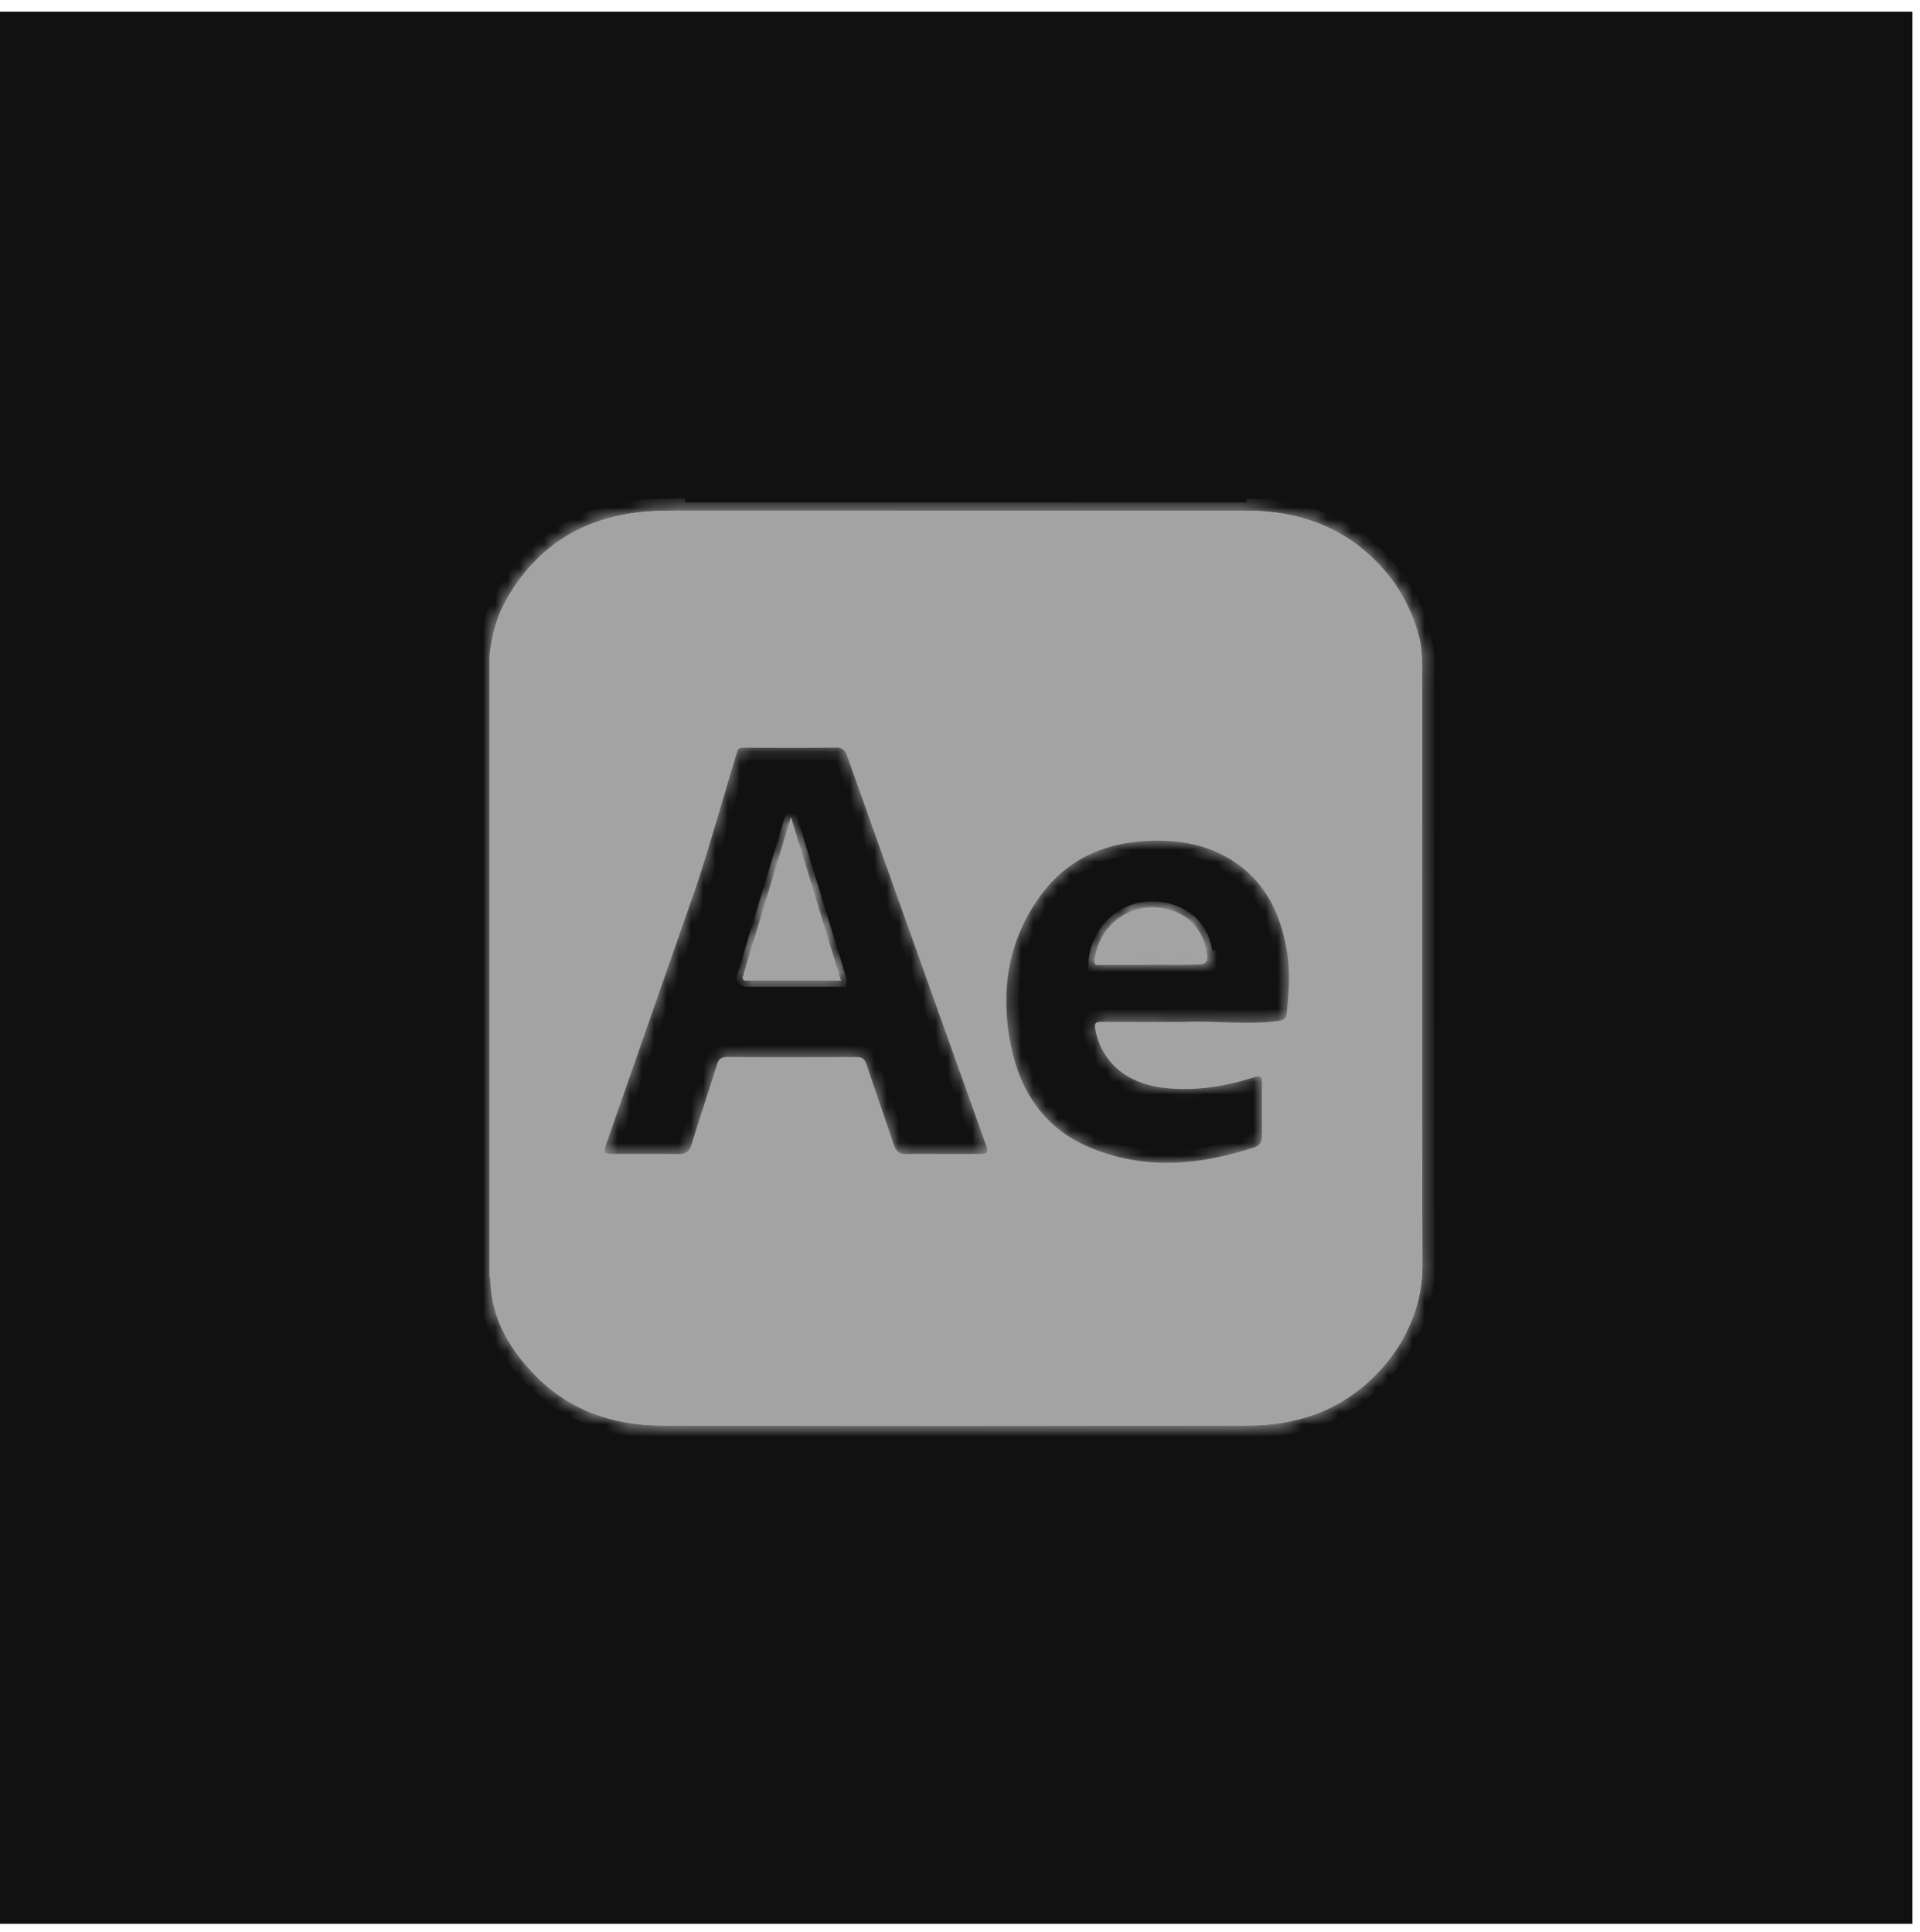 <svg width="157" height="158" viewBox="0 0 157 158" fill="none" xmlns="http://www.w3.org/2000/svg">
<rect y="0.954" width="156.383" height="156.383" fill="#111111"/>
<mask id="path-2-inside-1_47_341" fill="white">
<path d="M68.749 80.192C66.134 80.192 63.612 80.189 61.09 80.195C60.714 80.195 60.703 80.049 60.795 79.741C62.075 75.522 63.345 71.296 64.678 66.875C66.064 71.408 67.396 75.762 68.749 80.189V80.192Z"/>
<path d="M98.648 77.837C98.345 76.132 97.38 74.947 95.711 74.435C92.763 73.531 89.904 75.44 89.514 78.498C89.449 78.993 89.727 78.892 89.977 78.892C91.264 78.898 92.552 78.892 93.843 78.892V78.881C95.158 78.881 96.471 78.895 97.784 78.876C98.623 78.862 98.797 78.66 98.648 77.834V77.837ZM98.648 77.837C98.345 76.132 97.38 74.947 95.711 74.435C92.763 73.531 89.904 75.44 89.514 78.498C89.449 78.993 89.727 78.892 89.977 78.892C91.264 78.898 92.552 78.892 93.843 78.892V78.881C95.158 78.881 96.471 78.895 97.784 78.876C98.623 78.862 98.797 78.66 98.648 77.834V77.837ZM116.291 54.889C116.291 53.904 116.269 52.907 116.005 51.946C115.385 49.684 114.266 47.685 112.625 46.005C109.699 43.009 106.057 41.766 101.939 41.763C86.633 41.758 71.329 41.76 56.023 41.758C54.685 41.758 53.347 41.752 52.014 41.923C47.31 42.525 43.792 44.88 41.435 48.99C40.58 50.482 40.173 52.086 40.022 53.778V104.433C40.058 104.497 40.094 104.559 40.094 104.637C40.094 104.674 40.094 104.71 40.097 104.744C40.181 107.717 41.559 110.139 43.528 112.239C46.39 115.294 50.037 116.587 54.161 116.59C70.134 116.607 86.108 116.604 102.082 116.587C103.998 116.587 105.883 116.299 107.696 115.613C112.246 113.891 116.328 109.165 116.314 103.47C116.266 87.278 116.3 71.086 116.288 54.895L116.291 54.889ZM74.177 94.387C73.537 94.423 73.265 94.166 73.072 93.578C72.353 91.397 71.574 89.235 70.853 87.051C70.704 86.606 70.519 86.441 70.028 86.447C66.507 86.469 62.986 86.475 59.465 86.444C58.924 86.441 58.756 86.645 58.615 87.105C57.939 89.274 57.218 91.43 56.545 93.603C56.371 94.163 56.082 94.398 55.482 94.384C53.771 94.353 52.059 94.376 50.351 94.373C49.335 94.373 49.304 94.328 49.644 93.362C52.068 86.413 54.497 79.461 56.927 72.511C57.822 69.944 60.254 61.396 60.344 61.298C60.45 61.183 60.624 61.147 60.88 61.147C63.385 61.164 65.887 61.169 68.392 61.141C68.928 61.136 69.108 61.374 69.27 61.824C70.993 66.691 72.735 71.551 74.472 76.415C76.491 82.067 78.511 87.723 80.528 93.376C80.873 94.348 80.854 94.373 79.838 94.376H77.01C76.071 94.376 75.125 94.337 74.183 94.387H74.177ZM89.031 93.807C85.41 92.262 83.418 89.274 82.655 85.486C81.796 81.211 82.363 77.154 84.894 73.508C87 70.468 89.999 68.995 93.652 68.782C96.421 68.622 99.052 69.079 101.333 70.767C103.636 72.472 104.719 74.905 105.21 77.641C105.524 79.385 105.39 81.141 105.216 82.893C105.165 83.381 104.873 83.451 104.455 83.504C101.855 83.834 99.249 83.448 97.027 83.571C94.465 83.571 92.286 83.591 90.103 83.56C89.534 83.551 89.461 83.725 89.567 84.237C90.128 86.945 92.176 88.656 95.301 88.986C97.759 89.246 100.146 88.86 102.478 88.126C103.013 87.958 103.215 87.958 103.199 88.6C103.162 90.011 103.179 91.422 103.19 92.833C103.193 93.292 103.106 93.653 102.607 93.819C98.079 95.319 93.509 95.72 89.031 93.807ZM89.98 78.895C91.267 78.901 92.555 78.895 93.845 78.895V78.884C95.161 78.884 96.474 78.898 97.787 78.878C98.626 78.864 98.8 78.663 98.651 77.837C98.348 76.132 97.383 74.947 95.714 74.435C92.765 73.531 89.907 75.44 89.517 78.498C89.452 78.993 89.73 78.892 89.98 78.892V78.895ZM98.651 77.837C98.348 76.132 97.383 74.947 95.714 74.435C92.765 73.531 89.907 75.44 89.517 78.498C89.452 78.993 89.73 78.892 89.98 78.892C91.267 78.898 92.555 78.892 93.845 78.892V78.881C95.161 78.881 96.474 78.895 97.787 78.876C98.626 78.862 98.8 78.66 98.651 77.834V77.837ZM98.651 77.837C98.348 76.132 97.383 74.947 95.714 74.435C92.765 73.531 89.907 75.44 89.517 78.498C89.452 78.993 89.73 78.892 89.98 78.892C91.267 78.898 92.555 78.892 93.845 78.892V78.881C95.161 78.881 96.474 78.895 97.787 78.876C98.626 78.862 98.8 78.66 98.651 77.834V77.837Z"/>
<path d="M116.316 103.467C116.333 109.162 112.249 113.888 107.698 115.61C105.886 116.296 104.001 116.582 102.085 116.585C86.111 116.601 70.137 116.604 54.163 116.587C50.039 116.585 46.392 115.288 43.531 112.236C41.562 110.136 40.184 107.714 40.1 104.741C40.243 105.321 40.378 105.906 40.54 106.477C42.218 112.298 47.394 116.237 53.599 116.251C69.946 116.288 86.29 116.296 102.637 116.251C110.383 116.229 116.215 110.276 116.218 102.529C116.227 86.956 116.227 71.383 116.218 55.81C116.218 48.867 111.547 43.37 104.696 42.248C103.894 42.116 103.067 42.096 102.247 42.094C86.175 42.085 70.101 42.088 54.029 42.088C46.895 42.088 41.573 46.445 40.184 53.405C40.159 53.54 40.215 53.713 40.019 53.778C40.17 52.089 40.577 50.482 41.432 48.99C43.789 44.88 47.307 42.525 52.011 41.923C53.347 41.752 54.685 41.758 56.023 41.758C71.329 41.76 86.633 41.758 101.939 41.763C106.057 41.763 109.698 43.009 112.622 46.005C114.266 47.688 115.382 49.684 116.002 51.947C116.266 52.904 116.285 53.904 116.288 54.889C116.3 71.081 116.266 87.273 116.314 103.464L116.316 103.467Z"/>
<path d="M68.749 80.192C66.134 80.192 63.612 80.189 61.09 80.195C60.714 80.195 60.703 80.049 60.795 79.741C62.075 75.522 63.345 71.296 64.678 66.875C66.064 71.408 67.396 75.762 68.749 80.189V80.192Z"/>
<path d="M97.784 78.881C96.471 78.901 95.158 78.887 93.843 78.887V78.898C92.555 78.898 91.267 78.901 89.977 78.898C89.727 78.898 89.449 78.996 89.514 78.503C89.904 75.446 92.765 73.536 95.711 74.441C97.377 74.953 98.345 76.137 98.648 77.842C98.794 78.668 98.62 78.87 97.784 78.884V78.881Z"/>
<path d="M68.749 80.192C66.134 80.192 63.612 80.189 61.09 80.195C60.714 80.195 60.703 80.049 60.795 79.741C62.075 75.522 63.345 71.296 64.678 66.875C66.064 71.408 67.396 75.762 68.749 80.189V80.192Z"/>
<path d="M97.784 78.881C96.471 78.901 95.158 78.887 93.843 78.887V78.898C92.555 78.898 91.267 78.901 89.977 78.898C89.727 78.898 89.449 78.996 89.514 78.503C89.904 75.446 92.765 73.536 95.711 74.441C97.377 74.953 98.345 76.137 98.648 77.842C98.794 78.668 98.62 78.87 97.784 78.884V78.881Z"/>
</mask>
<path d="M68.749 80.192C66.134 80.192 63.612 80.189 61.09 80.195C60.714 80.195 60.703 80.049 60.795 79.741C62.075 75.522 63.345 71.296 64.678 66.875C66.064 71.408 67.396 75.762 68.749 80.189V80.192Z" fill="#A3A3A3"/>
<path d="M98.648 77.837C98.345 76.132 97.38 74.947 95.711 74.435C92.763 73.531 89.904 75.44 89.514 78.498C89.449 78.993 89.727 78.892 89.977 78.892C91.264 78.898 92.552 78.892 93.843 78.892V78.881C95.158 78.881 96.471 78.895 97.784 78.876C98.623 78.862 98.797 78.66 98.648 77.834V77.837ZM98.648 77.837C98.345 76.132 97.38 74.947 95.711 74.435C92.763 73.531 89.904 75.44 89.514 78.498C89.449 78.993 89.727 78.892 89.977 78.892C91.264 78.898 92.552 78.892 93.843 78.892V78.881C95.158 78.881 96.471 78.895 97.784 78.876C98.623 78.862 98.797 78.66 98.648 77.834V77.837ZM116.291 54.889C116.291 53.904 116.269 52.907 116.005 51.946C115.385 49.684 114.266 47.685 112.625 46.005C109.699 43.009 106.057 41.766 101.939 41.763C86.633 41.758 71.329 41.76 56.023 41.758C54.685 41.758 53.347 41.752 52.014 41.923C47.31 42.525 43.792 44.88 41.435 48.99C40.58 50.482 40.173 52.086 40.022 53.778V104.433C40.058 104.497 40.094 104.559 40.094 104.637C40.094 104.674 40.094 104.71 40.097 104.744C40.181 107.717 41.559 110.139 43.528 112.239C46.39 115.294 50.037 116.587 54.161 116.59C70.134 116.607 86.108 116.604 102.082 116.587C103.998 116.587 105.883 116.299 107.696 115.613C112.246 113.891 116.328 109.165 116.314 103.47C116.266 87.278 116.3 71.086 116.288 54.895L116.291 54.889ZM74.177 94.387C73.537 94.423 73.265 94.166 73.072 93.578C72.353 91.397 71.574 89.235 70.853 87.051C70.704 86.606 70.519 86.441 70.028 86.447C66.507 86.469 62.986 86.475 59.465 86.444C58.924 86.441 58.756 86.645 58.615 87.105C57.939 89.274 57.218 91.43 56.545 93.603C56.371 94.163 56.082 94.398 55.482 94.384C53.771 94.353 52.059 94.376 50.351 94.373C49.335 94.373 49.304 94.328 49.644 93.362C52.068 86.413 54.497 79.461 56.927 72.511C57.822 69.944 60.254 61.396 60.344 61.298C60.45 61.183 60.624 61.147 60.88 61.147C63.385 61.164 65.887 61.169 68.392 61.141C68.928 61.136 69.108 61.374 69.27 61.824C70.993 66.691 72.735 71.551 74.472 76.415C76.491 82.067 78.511 87.723 80.528 93.376C80.873 94.348 80.854 94.373 79.838 94.376H77.01C76.071 94.376 75.125 94.337 74.183 94.387H74.177ZM89.031 93.807C85.41 92.262 83.418 89.274 82.655 85.486C81.796 81.211 82.363 77.154 84.894 73.508C87 70.468 89.999 68.995 93.652 68.782C96.421 68.622 99.052 69.079 101.333 70.767C103.636 72.472 104.719 74.905 105.21 77.641C105.524 79.385 105.39 81.141 105.216 82.893C105.165 83.381 104.873 83.451 104.455 83.504C101.855 83.834 99.249 83.448 97.027 83.571C94.465 83.571 92.286 83.591 90.103 83.56C89.534 83.551 89.461 83.725 89.567 84.237C90.128 86.945 92.176 88.656 95.301 88.986C97.759 89.246 100.146 88.86 102.478 88.126C103.013 87.958 103.215 87.958 103.199 88.6C103.162 90.011 103.179 91.422 103.19 92.833C103.193 93.292 103.106 93.653 102.607 93.819C98.079 95.319 93.509 95.72 89.031 93.807ZM89.98 78.895C91.267 78.901 92.555 78.895 93.845 78.895V78.884C95.161 78.884 96.474 78.898 97.787 78.878C98.626 78.864 98.8 78.663 98.651 77.837C98.348 76.132 97.383 74.947 95.714 74.435C92.765 73.531 89.907 75.44 89.517 78.498C89.452 78.993 89.73 78.892 89.98 78.892V78.895ZM98.651 77.837C98.348 76.132 97.383 74.947 95.714 74.435C92.765 73.531 89.907 75.44 89.517 78.498C89.452 78.993 89.73 78.892 89.98 78.892C91.267 78.898 92.555 78.892 93.845 78.892V78.881C95.161 78.881 96.474 78.895 97.787 78.876C98.626 78.862 98.8 78.66 98.651 77.834V77.837ZM98.651 77.837C98.348 76.132 97.383 74.947 95.714 74.435C92.765 73.531 89.907 75.44 89.517 78.498C89.452 78.993 89.73 78.892 89.98 78.892C91.267 78.898 92.555 78.892 93.845 78.892V78.881C95.161 78.881 96.474 78.895 97.787 78.876C98.626 78.862 98.8 78.66 98.651 77.834V77.837Z" fill="#A3A3A3"/>
<path d="M116.316 103.467C116.333 109.162 112.249 113.888 107.698 115.61C105.886 116.296 104.001 116.582 102.085 116.585C86.111 116.601 70.137 116.604 54.163 116.587C50.039 116.585 46.392 115.288 43.531 112.236C41.562 110.136 40.184 107.714 40.1 104.741C40.243 105.321 40.378 105.906 40.54 106.477C42.218 112.298 47.394 116.237 53.599 116.251C69.946 116.288 86.29 116.296 102.637 116.251C110.383 116.229 116.215 110.276 116.218 102.529C116.227 86.956 116.227 71.383 116.218 55.81C116.218 48.867 111.547 43.37 104.696 42.248C103.894 42.116 103.067 42.096 102.247 42.094C86.175 42.085 70.101 42.088 54.029 42.088C46.895 42.088 41.573 46.445 40.184 53.405C40.159 53.54 40.215 53.713 40.019 53.778C40.17 52.089 40.577 50.482 41.432 48.99C43.789 44.88 47.307 42.525 52.011 41.923C53.347 41.752 54.685 41.758 56.023 41.758C71.329 41.76 86.633 41.758 101.939 41.763C106.057 41.763 109.698 43.009 112.622 46.005C114.266 47.688 115.382 49.684 116.002 51.947C116.266 52.904 116.285 53.904 116.288 54.889C116.3 71.081 116.266 87.273 116.314 103.464L116.316 103.467Z" fill="#A3A3A3"/>
<path d="M68.749 80.192C66.134 80.192 63.612 80.189 61.09 80.195C60.714 80.195 60.703 80.049 60.795 79.741C62.075 75.522 63.345 71.296 64.678 66.875C66.064 71.408 67.396 75.762 68.749 80.189V80.192Z" fill="#A3A3A3"/>
<path d="M97.784 78.881C96.471 78.901 95.158 78.887 93.843 78.887V78.898C92.555 78.898 91.267 78.901 89.977 78.898C89.727 78.898 89.449 78.996 89.514 78.503C89.904 75.446 92.765 73.536 95.711 74.441C97.377 74.953 98.345 76.137 98.648 77.842C98.794 78.668 98.62 78.87 97.784 78.884V78.881Z" fill="#A3A3A3"/>
<path d="M68.749 80.192C66.134 80.192 63.612 80.189 61.09 80.195C60.714 80.195 60.703 80.049 60.795 79.741C62.075 75.522 63.345 71.296 64.678 66.875C66.064 71.408 67.396 75.762 68.749 80.189V80.192Z" fill="#A3A3A3"/>
<path d="M97.784 78.881C96.471 78.901 95.158 78.887 93.843 78.887V78.898C92.555 78.898 91.267 78.901 89.977 78.898C89.727 78.898 89.449 78.996 89.514 78.503C89.904 75.446 92.765 73.536 95.711 74.441C97.377 74.953 98.345 76.137 98.648 77.842C98.794 78.668 98.62 78.87 97.784 78.884V78.881Z" fill="#A3A3A3"/>
<path d="M68.749 80.192V80.692H69.249V80.192H68.749ZM61.09 80.195V80.695H61.091L61.09 80.195ZM60.795 79.741L60.317 79.596L60.316 79.597L60.795 79.741ZM64.678 66.875L65.156 66.729L64.674 65.154L64.199 66.731L64.678 66.875ZM68.749 80.189H69.249V80.114L69.227 80.043L68.749 80.189ZM98.648 77.837L98.156 77.924L99.148 77.837H98.648ZM95.711 74.435L95.858 73.957L95.858 73.957L95.711 74.435ZM89.514 78.498L90.01 78.562L90.01 78.561L89.514 78.498ZM89.977 78.892L89.979 78.392H89.977V78.892ZM93.843 78.892V79.392H94.343V78.892H93.843ZM93.843 78.881V78.381H93.343V78.881H93.843ZM97.784 78.876L97.792 79.376L97.793 79.376L97.784 78.876ZM98.648 77.834L99.14 77.746L98.148 77.834H98.648ZM98.651 77.837L98.159 77.924L99.151 77.837H98.651ZM95.714 74.435L95.861 73.957L95.86 73.957L95.714 74.435ZM89.517 78.498L90.013 78.562L90.013 78.561L89.517 78.498ZM89.98 78.892L89.982 78.392H89.98V78.892ZM93.845 78.892V79.392H94.345V78.892H93.845ZM93.845 78.881V78.381H93.345V78.881H93.845ZM97.787 78.876L97.794 79.376L97.795 79.376L97.787 78.876ZM98.651 77.834L99.143 77.746L98.151 77.834H98.651ZM97.784 78.881H98.284V78.374L97.777 78.381L97.784 78.881ZM93.843 78.887V78.387H93.343V78.887H93.843ZM93.843 78.898V79.398H94.343V78.898H93.843ZM89.977 78.898L89.978 78.398H89.977V78.898ZM89.514 78.503L90.01 78.568L90.01 78.566L89.514 78.503ZM95.711 74.441L95.858 73.963L95.858 73.963L95.711 74.441ZM98.648 77.842L99.141 77.755L99.141 77.755L98.648 77.842ZM97.784 78.884H97.284V79.392L97.793 79.384L97.784 78.884ZM68.749 79.692C66.135 79.692 63.611 79.689 61.089 79.695L61.091 80.695C63.612 80.689 66.133 80.692 68.749 80.692V79.692ZM61.09 79.695C61.02 79.695 61.013 79.686 61.038 79.695C61.054 79.701 61.085 79.714 61.12 79.742C61.157 79.772 61.189 79.811 61.212 79.856C61.256 79.942 61.245 80.007 61.246 79.995C61.248 79.986 61.253 79.955 61.274 79.885L60.316 79.597C60.291 79.681 60.263 79.784 60.252 79.888C60.241 79.991 60.24 80.15 60.322 80.31C60.412 80.488 60.563 80.588 60.706 80.639C60.836 80.684 60.972 80.695 61.09 80.695V79.695ZM61.274 79.886C62.553 75.666 63.824 71.44 65.157 67.02L64.199 66.731C62.867 71.153 61.596 75.377 60.317 79.596L61.274 79.886ZM64.2 67.022C65.586 71.555 66.918 75.908 68.27 80.335L69.227 80.043C67.874 75.616 66.542 71.262 65.156 66.729L64.2 67.022ZM68.249 80.189V80.192H69.249V80.189H68.249ZM99.141 77.749C98.807 75.875 97.721 74.529 95.858 73.957L95.564 74.913C97.04 75.366 97.883 76.389 98.156 77.924L99.141 77.749ZM95.858 73.957C92.603 72.959 89.446 75.079 89.018 78.434L90.01 78.561C90.362 75.801 92.922 74.103 95.564 74.913L95.858 73.957ZM89.018 78.433C88.998 78.588 88.994 78.765 89.052 78.932C89.12 79.13 89.262 79.274 89.443 79.346C89.59 79.404 89.734 79.402 89.804 79.4C89.844 79.399 89.885 79.396 89.911 79.395C89.941 79.393 89.961 79.392 89.977 79.392V78.392C89.93 78.392 89.886 78.395 89.854 78.397C89.817 78.399 89.797 78.4 89.776 78.401C89.757 78.401 89.751 78.4 89.755 78.401C89.758 78.401 89.78 78.403 89.812 78.416C89.847 78.43 89.889 78.454 89.927 78.495C89.966 78.535 89.986 78.576 89.996 78.605C90.006 78.631 90.005 78.645 90.005 78.636C90.004 78.627 90.004 78.604 90.01 78.562L89.018 78.433ZM89.975 79.392C91.264 79.398 92.555 79.392 93.843 79.392V78.392C92.549 78.392 91.265 78.398 89.979 78.392L89.975 79.392ZM94.343 78.892V78.881H93.343V78.892H94.343ZM93.843 79.381C95.151 79.381 96.474 79.395 97.792 79.376L97.777 78.376C96.469 78.395 95.166 78.381 93.843 78.381V79.381ZM97.793 79.376C98.015 79.372 98.229 79.356 98.418 79.308C98.611 79.258 98.816 79.165 98.97 78.98C99.126 78.794 99.18 78.575 99.193 78.375C99.205 78.179 99.18 77.965 99.14 77.746L98.156 77.923C98.191 78.116 98.2 78.237 98.195 78.312C98.191 78.382 98.177 78.369 98.203 78.339C98.228 78.309 98.241 78.321 98.17 78.339C98.095 78.358 97.973 78.372 97.776 78.376L97.793 79.376ZM98.148 77.834V77.837H99.148V77.834H98.148ZM101.939 41.263C86.633 41.258 71.329 41.26 56.023 41.258L56.023 42.258C71.33 42.26 86.633 42.258 101.939 42.263L101.939 41.263ZM99.143 77.749C98.81 75.875 97.723 74.529 95.861 73.957L95.567 74.913C97.043 75.366 97.886 76.389 98.159 77.924L99.143 77.749ZM95.86 73.957C92.606 72.959 89.449 75.079 89.021 78.434L90.013 78.561C90.365 75.801 92.925 74.103 95.567 74.913L95.86 73.957ZM89.021 78.433C89.001 78.588 88.996 78.765 89.054 78.932C89.123 79.13 89.265 79.274 89.446 79.346C89.593 79.404 89.737 79.402 89.807 79.4C89.846 79.399 89.888 79.396 89.914 79.395C89.944 79.393 89.964 79.392 89.98 79.392V78.392C89.933 78.392 89.889 78.395 89.857 78.397C89.82 78.399 89.799 78.4 89.779 78.401C89.759 78.401 89.754 78.4 89.757 78.401C89.761 78.401 89.783 78.403 89.815 78.416C89.849 78.43 89.892 78.454 89.93 78.495C89.969 78.535 89.989 78.576 89.999 78.605C90.008 78.631 90.008 78.645 90.007 78.636C90.007 78.627 90.007 78.604 90.013 78.562L89.021 78.433ZM89.977 79.392C91.266 79.398 92.558 79.392 93.845 79.392V78.392C92.552 78.392 91.268 78.398 89.982 78.392L89.977 79.392ZM94.345 78.892V78.881H93.345V78.892H94.345ZM93.845 79.381C95.154 79.381 96.477 79.395 97.794 79.376L97.779 78.376C96.472 78.395 95.168 78.381 93.845 78.381V79.381ZM97.795 79.376C98.018 79.372 98.232 79.356 98.421 79.308C98.614 79.258 98.818 79.165 98.973 78.98C99.128 78.794 99.183 78.575 99.196 78.375C99.208 78.179 99.183 77.965 99.143 77.746L98.159 77.923C98.194 78.116 98.202 78.237 98.198 78.312C98.193 78.382 98.18 78.369 98.206 78.339C98.231 78.309 98.243 78.321 98.173 78.339C98.098 78.358 97.975 78.372 97.779 78.376L97.795 79.376ZM98.151 77.834V77.837H99.151V77.834H98.151ZM97.777 78.381C96.469 78.401 95.166 78.387 93.843 78.387V79.387C95.151 79.387 96.474 79.401 97.792 79.381L97.777 78.381ZM93.343 78.887V78.898H94.343V78.887H93.343ZM93.843 78.398C92.553 78.398 91.268 78.401 89.978 78.398L89.976 79.398C91.267 79.401 92.556 79.398 93.843 79.398V78.398ZM89.977 78.398C89.931 78.398 89.887 78.4 89.855 78.402C89.819 78.404 89.798 78.405 89.778 78.406C89.758 78.406 89.754 78.405 89.757 78.406C89.76 78.406 89.782 78.409 89.814 78.421C89.848 78.435 89.889 78.459 89.928 78.499C89.966 78.539 89.986 78.58 89.996 78.609C90.006 78.635 90.005 78.649 90.005 78.64C90.004 78.632 90.004 78.609 90.01 78.568L89.018 78.438C88.998 78.593 88.994 78.77 89.052 78.937C89.12 79.134 89.261 79.277 89.442 79.349C89.588 79.408 89.732 79.407 89.802 79.405C89.842 79.404 89.883 79.402 89.91 79.4C89.941 79.399 89.96 79.398 89.977 79.398V78.398ZM90.01 78.566C90.362 75.806 92.925 74.108 95.564 74.918L95.858 73.963C92.606 72.964 89.446 75.085 89.018 78.44L90.01 78.566ZM95.564 74.918C97.037 75.371 97.883 76.395 98.156 77.93L99.141 77.755C98.807 75.88 97.717 74.534 95.858 73.963L95.564 74.918ZM98.156 77.929C98.19 78.122 98.198 78.243 98.193 78.319C98.189 78.389 98.175 78.377 98.201 78.347C98.225 78.318 98.238 78.329 98.168 78.347C98.093 78.366 97.972 78.381 97.776 78.384L97.793 79.384C98.014 79.38 98.228 79.364 98.417 79.316C98.61 79.266 98.814 79.173 98.968 78.988C99.123 78.803 99.178 78.585 99.191 78.384C99.204 78.189 99.179 77.975 99.141 77.755L98.156 77.929ZM98.284 78.884V78.881H97.284V78.884H98.284ZM116.291 54.889L117.185 55.337L117.291 55.126V54.889H116.291ZM116.005 51.946L115.041 52.211L115.041 52.211L116.005 51.946ZM112.625 46.005L111.909 46.704L111.909 46.704L112.625 46.005ZM101.939 41.763V40.763L101.938 42.763L101.939 41.763ZM52.014 41.923L52.141 42.915L52.142 42.915L52.014 41.923ZM41.435 48.99L42.303 49.487L42.303 49.487L41.435 48.99ZM40.022 53.778L39.026 53.688L39.022 53.733V53.778H40.022ZM40.022 104.433H39.022V104.696L39.151 104.926L40.022 104.433ZM40.097 104.744L41.097 104.715L41.096 104.688L41.094 104.66L40.097 104.744ZM43.528 112.239L44.258 111.555L44.258 111.555L43.528 112.239ZM54.161 116.59L54.162 115.59H54.161L54.161 116.59ZM102.082 116.587V115.587H102.081L102.082 116.587ZM107.696 115.613L107.342 114.678L107.342 114.678L107.696 115.613ZM116.314 103.47L117.314 103.467L117.314 103.467L116.314 103.47ZM116.288 54.895L115.395 54.446L115.288 54.658L115.288 54.895L116.288 54.895ZM74.177 94.387V93.387H74.148L74.12 93.389L74.177 94.387ZM73.072 93.578L74.022 93.265L74.022 93.265L73.072 93.578ZM70.853 87.051L71.802 86.738L71.801 86.734L70.853 87.051ZM70.028 86.447L70.034 87.447L70.039 87.446L70.028 86.447ZM59.465 86.444L59.474 85.444L59.471 85.444L59.465 86.444ZM58.615 87.105L59.57 87.402L59.572 87.397L58.615 87.105ZM56.545 93.603L57.5 93.9L57.5 93.899L56.545 93.603ZM55.482 94.384L55.505 93.384L55.5 93.384L55.482 94.384ZM50.351 94.373L50.352 93.373H50.351V94.373ZM49.644 93.362L50.587 93.694L50.588 93.692L49.644 93.362ZM56.927 72.511L57.871 72.841L57.871 72.841L56.927 72.511ZM60.344 61.298L59.611 60.617L59.606 60.623L60.344 61.298ZM60.88 61.147L60.886 60.147H60.88V61.147ZM68.392 61.141L68.382 60.141L68.381 60.141L68.392 61.141ZM69.27 61.824L70.213 61.491L70.211 61.485L69.27 61.824ZM74.472 76.415L73.53 76.751L73.53 76.751L74.472 76.415ZM80.528 93.376L81.471 93.041L81.47 93.04L80.528 93.376ZM79.838 94.376V95.376L79.841 95.376L79.838 94.376ZM74.183 94.387V95.387H74.209L74.236 95.385L74.183 94.387ZM89.031 93.807L89.424 92.888L89.424 92.888L89.031 93.807ZM82.655 85.486L81.674 85.683L81.674 85.684L82.655 85.486ZM84.894 73.508L85.715 74.079L85.715 74.078L84.894 73.508ZM93.652 68.782L93.594 67.784L93.594 67.784L93.652 68.782ZM101.333 70.767L101.928 69.963L101.928 69.963L101.333 70.767ZM105.21 77.641L104.226 77.817L104.226 77.818L105.21 77.641ZM105.216 82.893L106.21 82.996L106.211 82.992L105.216 82.893ZM104.455 83.504L104.581 84.496L104.582 84.496L104.455 83.504ZM97.027 83.571V84.571H97.054L97.082 84.57L97.027 83.571ZM90.103 83.56L90.088 84.56L90.089 84.56L90.103 83.56ZM89.567 84.237L90.546 84.034L90.546 84.034L89.567 84.237ZM95.301 88.986L95.407 87.992L95.406 87.992L95.301 88.986ZM102.478 88.126L102.178 87.172L102.177 87.172L102.478 88.126ZM103.199 88.6L102.199 88.573L102.199 88.574L103.199 88.6ZM103.19 92.833L104.19 92.827L104.19 92.825L103.19 92.833ZM102.607 93.819L102.293 92.869L102.292 92.869L102.607 93.819ZM89.98 78.895H88.98V79.891L89.975 79.895L89.98 78.895ZM93.845 78.895V79.895H94.845V78.895H93.845ZM93.845 78.884V77.884H92.845V78.884H93.845ZM97.787 78.878L97.802 79.878L97.804 79.878L97.787 78.878ZM116.316 103.467L117.316 103.464L117.315 103.051L117.022 102.759L116.316 103.467ZM107.698 115.61L107.344 114.675L107.344 114.675L107.698 115.61ZM102.085 116.585L102.086 117.585H102.086L102.085 116.585ZM54.163 116.587L54.164 115.587H54.164L54.163 116.587ZM43.531 112.236L44.26 111.552L44.26 111.552L43.531 112.236ZM40.1 104.741L41.071 104.501L39.1 104.769L40.1 104.741ZM40.54 106.477L39.579 106.751L39.58 106.754L40.54 106.477ZM53.599 116.251L53.597 117.251H53.597L53.599 116.251ZM102.637 116.251L102.64 117.251L102.64 117.251L102.637 116.251ZM116.218 102.529L115.218 102.529V102.529L116.218 102.529ZM116.218 55.81H115.218V55.811L116.218 55.81ZM104.696 42.248L104.535 43.234L104.535 43.234L104.696 42.248ZM102.247 42.094L102.251 41.094L102.248 41.094L102.247 42.094ZM40.184 53.405L39.203 53.209L39.201 53.221L40.184 53.405ZM40.019 53.778L39.023 53.688L38.887 55.201L40.33 54.728L40.019 53.778ZM41.432 48.99L42.3 49.487L42.3 49.487L41.432 48.99ZM52.011 41.923L51.885 40.931L51.885 40.931L52.011 41.923ZM112.622 46.005L111.906 46.703L111.906 46.704L112.622 46.005ZM116.002 51.947L115.038 52.211L115.038 52.212L116.002 51.947ZM116.288 54.889L117.288 54.888L117.288 54.886L116.288 54.889ZM116.314 103.464L115.314 103.467L115.315 103.881L115.607 104.172L116.314 103.464ZM117.291 54.889C117.291 53.905 117.273 52.786 116.969 51.682L115.041 52.211C115.265 53.028 115.291 53.902 115.291 54.889H117.291ZM116.97 51.682C116.307 49.263 115.104 47.112 113.34 45.306L111.909 46.704C113.427 48.258 114.464 50.105 115.041 52.211L116.97 51.682ZM113.34 45.306C110.194 42.085 106.277 40.766 101.94 40.763L101.938 42.763C105.838 42.766 109.204 43.933 111.909 46.704L113.34 45.306ZM56.023 40.758C54.7 40.758 53.295 40.751 51.887 40.931L52.142 42.915C53.399 42.754 54.67 42.758 56.023 42.758V40.758ZM51.888 40.931C46.872 41.573 43.08 44.111 40.568 48.492L42.303 49.487C44.504 45.648 47.748 43.477 52.141 42.915L51.888 40.931ZM40.568 48.492C39.623 50.14 39.186 51.893 39.026 53.688L41.017 53.867C41.16 52.28 41.536 50.824 42.303 49.487L40.568 48.492ZM39.022 53.778V104.433H41.022V53.778H39.022ZM39.151 104.926C39.157 104.936 39.16 104.941 39.163 104.946C39.166 104.951 39.166 104.952 39.166 104.951C39.165 104.95 39.157 104.935 39.147 104.91C39.125 104.857 39.094 104.761 39.094 104.637H41.094C41.094 104.25 40.901 103.956 40.892 103.94L39.151 104.926ZM39.094 104.637C39.094 104.664 39.094 104.744 39.101 104.827L41.094 104.66C41.094 104.667 41.094 104.671 41.095 104.673C41.095 104.674 41.095 104.674 41.095 104.672C41.094 104.669 41.094 104.666 41.094 104.66C41.094 104.653 41.094 104.647 41.094 104.637H39.094ZM39.098 104.772C39.191 108.069 40.726 110.713 42.799 112.923L44.258 111.555C42.392 109.565 41.172 107.365 41.097 104.715L39.098 104.772ZM42.798 112.923C45.88 116.213 49.809 117.587 54.16 117.59L54.161 115.59C50.264 115.587 46.899 114.375 44.258 111.555L42.798 112.923ZM54.16 117.59C70.134 117.607 86.109 117.604 102.083 117.587L102.081 115.587C86.108 115.604 70.135 115.607 54.162 115.59L54.16 117.59ZM102.082 117.587C104.099 117.587 106.107 117.283 108.05 116.548L107.342 114.678C105.66 115.314 103.897 115.587 102.082 115.587V117.587ZM108.049 116.548C112.924 114.704 117.329 109.645 117.314 103.467L115.314 103.472C115.327 108.684 111.568 113.078 107.342 114.678L108.049 116.548ZM117.314 103.467C117.266 87.276 117.3 71.09 117.288 54.894L115.288 54.895C115.3 71.083 115.266 87.28 115.314 103.473L117.314 103.467ZM117.182 55.343L117.185 55.337L115.397 54.441L115.395 54.446L117.182 55.343ZM74.12 93.389C74.028 93.394 73.993 93.386 73.993 93.386C73.995 93.386 74.005 93.389 74.021 93.396C74.037 93.404 74.053 93.414 74.069 93.426C74.102 93.451 74.109 93.469 74.097 93.449C74.083 93.425 74.056 93.371 74.022 93.265L72.122 93.891C72.241 94.251 72.437 94.691 72.845 95.007C73.276 95.341 73.777 95.411 74.234 95.385L74.12 93.389ZM74.022 93.265C73.66 92.167 73.283 91.074 72.908 89.989C72.533 88.902 72.16 87.822 71.802 86.738L69.903 87.365C70.266 88.464 70.643 89.557 71.018 90.642C71.393 91.729 71.765 92.808 72.122 93.891L74.022 93.265ZM71.801 86.734C71.708 86.456 71.545 86.067 71.175 85.785C70.792 85.492 70.358 85.443 70.016 85.447L70.039 87.446C70.11 87.446 70.124 87.452 70.106 87.448C70.095 87.445 70.074 87.439 70.047 87.426C70.02 87.414 69.991 87.397 69.962 87.375C69.903 87.33 69.874 87.286 69.868 87.276C69.866 87.271 69.879 87.293 69.904 87.368L71.801 86.734ZM70.021 85.447C66.504 85.469 62.988 85.475 59.474 85.444L59.457 87.444C62.984 87.475 66.51 87.469 70.034 87.447L70.021 85.447ZM59.471 85.444C59.088 85.442 58.63 85.51 58.243 85.839C57.883 86.144 57.739 86.551 57.659 86.812L59.572 87.397C59.584 87.355 59.595 87.325 59.603 87.304C59.612 87.282 59.616 87.273 59.617 87.272C59.617 87.272 59.611 87.283 59.598 87.3C59.585 87.317 59.565 87.34 59.538 87.363C59.51 87.386 59.481 87.405 59.453 87.42C59.425 87.434 59.402 87.442 59.39 87.445C59.369 87.451 59.383 87.443 59.46 87.444L59.471 85.444ZM57.661 86.807C57.325 87.886 56.977 88.963 56.628 90.046C56.279 91.127 55.929 92.214 55.59 93.307L57.5 93.899C57.835 92.819 58.182 91.742 58.531 90.66C58.88 89.579 59.23 88.493 59.57 87.402L57.661 86.807ZM55.59 93.306C55.563 93.393 55.542 93.433 55.535 93.445C55.53 93.453 55.541 93.433 55.573 93.409C55.587 93.398 55.602 93.39 55.614 93.384C55.627 93.378 55.633 93.377 55.632 93.377C55.627 93.378 55.591 93.386 55.505 93.384L55.459 95.384C55.886 95.394 56.361 95.319 56.774 95.008C57.18 94.703 57.383 94.278 57.5 93.9L55.59 93.306ZM55.5 93.384C53.779 93.353 52.041 93.376 50.352 93.373L50.349 95.373C52.078 95.376 53.763 95.353 55.464 95.384L55.5 93.384ZM50.351 93.373C50.225 93.373 50.127 93.372 50.047 93.37C49.965 93.367 49.921 93.363 49.9 93.36C49.875 93.357 49.917 93.359 49.988 93.39C50.068 93.424 50.201 93.502 50.309 93.657C50.416 93.811 50.444 93.96 50.449 94.045C50.453 94.119 50.442 94.156 50.448 94.13C50.452 94.108 50.463 94.064 50.489 93.985C50.513 93.907 50.545 93.813 50.587 93.694L48.7 93.031C48.621 93.257 48.534 93.507 48.489 93.725C48.453 93.902 48.368 94.371 48.67 94.803C48.974 95.238 49.447 95.317 49.628 95.341C49.849 95.372 50.113 95.373 50.351 95.373V93.373ZM50.588 93.692C53.012 86.743 55.441 79.791 57.871 72.841L55.983 72.181C53.553 79.131 51.124 86.083 48.7 93.033L50.588 93.692ZM57.871 72.841C58.328 71.529 59.168 68.722 59.896 66.263C60.262 65.024 60.602 63.87 60.856 63.016C60.983 62.588 61.088 62.241 61.163 61.998C61.201 61.876 61.229 61.787 61.249 61.729C61.253 61.715 61.257 61.705 61.26 61.697C61.263 61.688 61.264 61.685 61.263 61.686C61.263 61.687 61.262 61.69 61.26 61.695C61.258 61.699 61.255 61.708 61.249 61.721C61.244 61.731 61.233 61.754 61.217 61.784C61.209 61.798 61.164 61.883 61.081 61.973L59.606 60.623C59.522 60.715 59.475 60.802 59.465 60.82C59.447 60.853 59.434 60.881 59.426 60.897C59.412 60.929 59.4 60.959 59.394 60.977C59.379 61.014 59.365 61.056 59.352 61.094C59.325 61.174 59.291 61.281 59.252 61.407C59.174 61.66 59.067 62.017 58.939 62.445C58.684 63.301 58.343 64.463 57.978 65.695C57.244 68.176 56.42 70.927 55.982 72.182L57.871 72.841ZM61.076 61.978C60.97 62.093 60.857 62.134 60.811 62.146C60.792 62.151 60.785 62.151 60.799 62.15C60.813 62.148 60.838 62.147 60.88 62.147V60.147C60.606 60.147 60.031 60.165 59.611 60.617L61.076 61.978ZM60.873 62.147C63.381 62.164 65.89 62.169 68.403 62.141L68.381 60.141C65.884 60.169 63.389 60.164 60.886 60.147L60.873 62.147ZM68.403 62.141C68.465 62.141 68.471 62.148 68.444 62.14C68.429 62.135 68.408 62.127 68.383 62.114C68.358 62.1 68.335 62.084 68.314 62.066C68.273 62.03 68.26 62.003 68.268 62.016C68.272 62.023 68.279 62.038 68.29 62.063C68.302 62.089 68.314 62.121 68.33 62.164L70.211 61.485C70.12 61.233 69.965 60.851 69.628 60.557C69.251 60.23 68.802 60.137 68.382 60.141L68.403 62.141ZM68.328 62.158C70.051 67.026 71.794 71.889 73.53 76.751L75.413 76.078C73.676 71.213 71.935 66.355 70.213 61.491L68.328 62.158ZM73.53 76.751C75.55 82.404 77.57 88.059 79.587 93.712L81.47 93.04C79.453 87.387 77.433 81.731 75.413 76.078L73.53 76.751ZM79.586 93.711C79.629 93.833 79.663 93.928 79.689 94.008C79.715 94.089 79.727 94.135 79.733 94.158C79.739 94.187 79.727 94.149 79.73 94.075C79.734 93.99 79.759 93.832 79.871 93.67C79.984 93.507 80.125 93.427 80.208 93.392C80.28 93.362 80.322 93.36 80.295 93.363C80.273 93.366 80.228 93.37 80.144 93.372C80.062 93.375 79.963 93.375 79.835 93.376L79.841 95.376C80.075 95.375 80.336 95.374 80.551 95.347C80.717 95.325 81.207 95.255 81.516 94.809C81.821 94.368 81.721 93.888 81.685 93.725C81.638 93.514 81.55 93.266 81.471 93.041L79.586 93.711ZM79.838 93.376H77.01V95.376H79.838V93.376ZM77.01 93.376C76.127 93.376 75.106 93.336 74.129 93.388L74.236 95.385C75.144 95.337 76.014 95.376 77.01 95.376V93.376ZM74.183 93.387H74.177V95.387H74.183V93.387ZM89.424 92.888C86.166 91.497 84.347 88.825 83.635 85.289L81.674 85.684C82.488 89.724 84.653 93.026 88.639 94.727L89.424 92.888ZM83.635 85.289C82.821 81.235 83.364 77.465 85.715 74.079L84.072 72.938C81.362 76.843 80.772 81.187 81.674 85.683L83.635 85.289ZM85.715 74.078C87.626 71.321 90.324 69.978 93.71 69.78L93.594 67.784C89.674 68.012 86.375 69.614 84.072 72.939L85.715 74.078ZM93.709 69.78C96.332 69.629 98.705 70.066 100.738 71.571L101.928 69.963C99.399 68.091 96.509 67.616 93.594 67.784L93.709 69.78ZM100.738 71.571C102.767 73.073 103.762 75.232 104.226 77.817L106.194 77.464C105.676 74.578 104.506 71.872 101.928 69.963L100.738 71.571ZM104.226 77.818C104.513 79.41 104.395 81.04 104.221 82.795L106.211 82.992C106.384 81.241 106.536 79.36 106.194 77.464L104.226 77.818ZM104.221 82.79C104.218 82.819 104.217 82.78 104.254 82.712C104.273 82.677 104.299 82.64 104.332 82.604C104.365 82.569 104.399 82.542 104.43 82.522C104.489 82.484 104.526 82.478 104.502 82.484C104.475 82.491 104.428 82.499 104.329 82.512L104.582 84.496C104.762 84.473 105.166 84.428 105.516 84.201C105.966 83.91 106.163 83.456 106.21 82.996L104.221 82.79ZM104.329 82.512C103.112 82.666 101.877 82.655 100.631 82.616C99.412 82.577 98.139 82.508 96.971 82.573L97.082 84.57C98.136 84.511 99.277 84.574 100.567 84.615C101.829 84.655 103.198 84.672 104.581 84.496L104.329 82.512ZM97.027 82.571C94.454 82.571 92.29 82.591 90.117 82.56L90.089 84.56C92.281 84.591 94.477 84.571 97.027 84.571V82.571ZM90.118 82.56C89.939 82.557 89.72 82.566 89.503 82.625C89.27 82.688 88.98 82.826 88.768 83.122C88.566 83.405 88.528 83.706 88.526 83.906C88.524 84.103 88.557 84.293 88.588 84.441L90.546 84.034C90.524 83.926 90.526 83.902 90.526 83.923C90.526 83.947 90.522 84.108 90.395 84.285C90.26 84.474 90.088 84.538 90.026 84.555C89.979 84.568 89.982 84.558 90.088 84.56L90.118 82.56ZM88.588 84.44C88.911 86 89.674 87.31 90.834 88.273C91.987 89.23 93.478 89.799 95.196 89.98L95.406 87.992C94 87.843 92.904 87.391 92.112 86.734C91.326 86.081 90.784 85.183 90.546 84.034L88.588 84.44ZM95.196 89.98C97.828 90.259 100.357 89.842 102.778 89.08L102.177 87.172C99.936 87.878 97.69 88.234 95.407 87.992L95.196 89.98ZM102.777 89.081C102.837 89.062 102.881 89.049 102.916 89.04C102.951 89.031 102.964 89.029 102.962 89.029C102.961 89.029 102.924 89.035 102.864 89.03C102.802 89.025 102.702 89.007 102.589 88.949C102.325 88.814 102.231 88.59 102.207 88.506C102.19 88.446 102.202 88.446 102.199 88.573L104.198 88.626C104.203 88.433 104.197 88.192 104.13 87.957C104.056 87.698 103.881 87.364 103.502 87.17C103.169 86.999 102.844 87.025 102.675 87.05C102.495 87.076 102.315 87.129 102.178 87.172L102.777 89.081ZM102.199 88.574C102.162 90.006 102.179 91.437 102.19 92.841L104.19 92.825C104.179 91.407 104.162 90.016 104.198 88.625L102.199 88.574ZM102.19 92.839C102.191 92.925 102.187 92.976 102.182 93.005C102.178 93.033 102.176 93.021 102.191 92.99C102.199 92.974 102.211 92.955 102.226 92.936C102.242 92.916 102.259 92.9 102.275 92.886C102.307 92.859 102.322 92.859 102.293 92.869L102.921 94.768C103.385 94.614 103.762 94.323 103.982 93.882C104.174 93.496 104.192 93.094 104.19 92.827L102.19 92.839ZM102.292 92.869C97.903 94.324 93.601 94.672 89.424 92.888L88.639 94.727C93.416 96.768 98.254 96.314 102.921 94.768L102.292 92.869ZM89.975 79.895C91.266 79.901 92.561 79.895 93.845 79.895V77.895C92.549 77.895 91.269 77.901 89.984 77.895L89.975 79.895ZM94.845 78.895V78.884H92.845V78.895H94.845ZM93.845 79.884C95.147 79.884 96.479 79.898 97.802 79.878L97.772 77.879C96.469 77.898 95.176 77.884 93.845 77.884V79.884ZM97.804 79.878C98.039 79.874 98.299 79.858 98.545 79.795C98.799 79.73 99.112 79.596 99.357 79.303C99.603 79.009 99.678 78.675 99.695 78.409C99.711 78.153 99.677 77.893 99.635 77.66L97.667 78.014C97.682 78.098 97.691 78.162 97.695 78.21C97.7 78.259 97.699 78.281 97.699 78.283C97.698 78.285 97.7 78.255 97.717 78.206C97.734 78.153 97.767 78.087 97.822 78.021C97.876 77.956 97.935 77.913 97.982 77.887C98.025 77.862 98.053 77.856 98.049 77.857C98.045 77.858 98.022 77.864 97.972 77.868C97.922 77.873 97.857 77.877 97.77 77.879L97.804 79.878ZM88.98 78.892V78.895H90.98V78.892H88.98ZM115.316 103.47C115.332 108.682 111.571 113.075 107.344 114.675L108.052 116.545C112.926 114.701 117.335 109.643 117.316 103.464L115.316 103.47ZM107.344 114.675C105.663 115.311 103.9 115.582 102.083 115.585L102.086 117.585C104.101 117.582 106.109 117.281 108.052 116.545L107.344 114.675ZM102.084 115.585C86.11 115.601 70.137 115.604 54.164 115.587L54.162 117.587C70.137 117.604 86.111 117.601 102.086 117.585L102.084 115.585ZM54.164 115.587C50.267 115.585 46.902 114.37 44.26 111.552L42.801 112.92C45.883 116.207 49.812 117.584 54.163 117.587L54.164 115.587ZM44.26 111.552C42.394 109.562 41.175 107.362 41.099 104.713L39.1 104.769C39.194 108.067 40.729 110.71 42.801 112.92L44.26 111.552ZM39.129 104.981C39.267 105.539 39.409 106.157 39.579 106.751L41.502 106.203C41.346 105.655 41.219 105.102 41.071 104.501L39.129 104.981ZM39.58 106.754C41.381 113.004 46.949 117.236 53.597 117.251L53.602 115.251C47.839 115.238 43.055 111.591 41.501 106.2L39.58 106.754ZM53.597 117.251C69.945 117.288 86.291 117.296 102.64 117.251L102.635 115.251C86.29 115.296 69.947 115.288 53.602 115.251L53.597 117.251ZM102.64 117.251C110.947 117.227 117.215 110.818 117.218 102.529L115.218 102.529C115.216 109.735 109.819 115.231 102.634 115.251L102.64 117.251ZM117.218 102.53C117.227 86.956 117.227 71.383 117.218 55.81L115.218 55.811C115.227 71.383 115.227 86.956 115.218 102.529L117.218 102.53ZM117.218 55.81C117.218 48.377 112.192 42.463 104.858 41.261L104.535 43.234C110.902 44.278 115.218 49.357 115.218 55.81H117.218ZM104.858 41.261C103.971 41.115 103.075 41.096 102.251 41.094L102.244 43.094C103.058 43.096 103.817 43.117 104.535 43.234L104.858 41.261ZM102.248 41.094C86.176 41.085 70.1 41.088 54.029 41.088V43.088C70.101 43.088 86.175 43.085 102.247 43.094L102.248 41.094ZM54.029 41.088C46.42 41.088 40.686 45.779 39.203 53.21L41.165 53.601C42.46 47.11 47.369 43.088 54.029 43.088V41.088ZM39.201 53.221C39.179 53.341 39.176 53.456 39.176 53.474C39.174 53.522 39.173 53.479 39.185 53.421C39.199 53.349 39.239 53.211 39.354 53.073C39.472 52.93 39.611 52.859 39.707 52.827L40.33 54.728C40.525 54.664 40.73 54.547 40.893 54.349C41.053 54.157 41.118 53.954 41.146 53.814C41.171 53.688 41.174 53.572 41.175 53.549C41.176 53.493 41.177 53.536 41.167 53.59L39.201 53.221ZM41.015 53.867C41.157 52.282 41.534 50.824 42.3 49.487L40.565 48.492C39.62 50.141 39.183 51.896 39.023 53.688L41.015 53.867ZM42.3 49.487C44.501 45.648 47.745 43.477 52.139 42.915L51.885 40.931C46.869 41.573 43.077 44.111 40.565 48.492L42.3 49.487ZM52.138 42.915C53.399 42.754 54.671 42.758 56.023 42.758V40.758C54.7 40.758 53.295 40.751 51.885 40.931L52.138 42.915ZM101.939 42.763C105.837 42.763 109.203 43.933 111.906 46.703L113.337 45.307C110.194 42.085 106.277 40.763 101.939 40.763V42.763ZM111.906 46.704C113.427 48.26 114.461 50.105 115.038 52.211L116.967 51.682C116.304 49.263 115.104 47.115 113.337 45.306L111.906 46.704ZM115.038 52.212C115.262 53.025 115.285 53.9 115.288 54.892L117.288 54.886C117.285 53.908 117.27 52.783 116.966 51.681L115.038 52.212ZM115.288 54.89C115.299 71.077 115.266 87.274 115.314 103.467L117.314 103.461C117.266 87.271 117.3 71.084 117.288 54.888L115.288 54.89ZM115.607 104.172L115.61 104.175L117.022 102.759L117.02 102.756L115.607 104.172Z" fill="#A3A3A3" mask="url(#path-2-inside-1_47_341)"/>
</svg>
